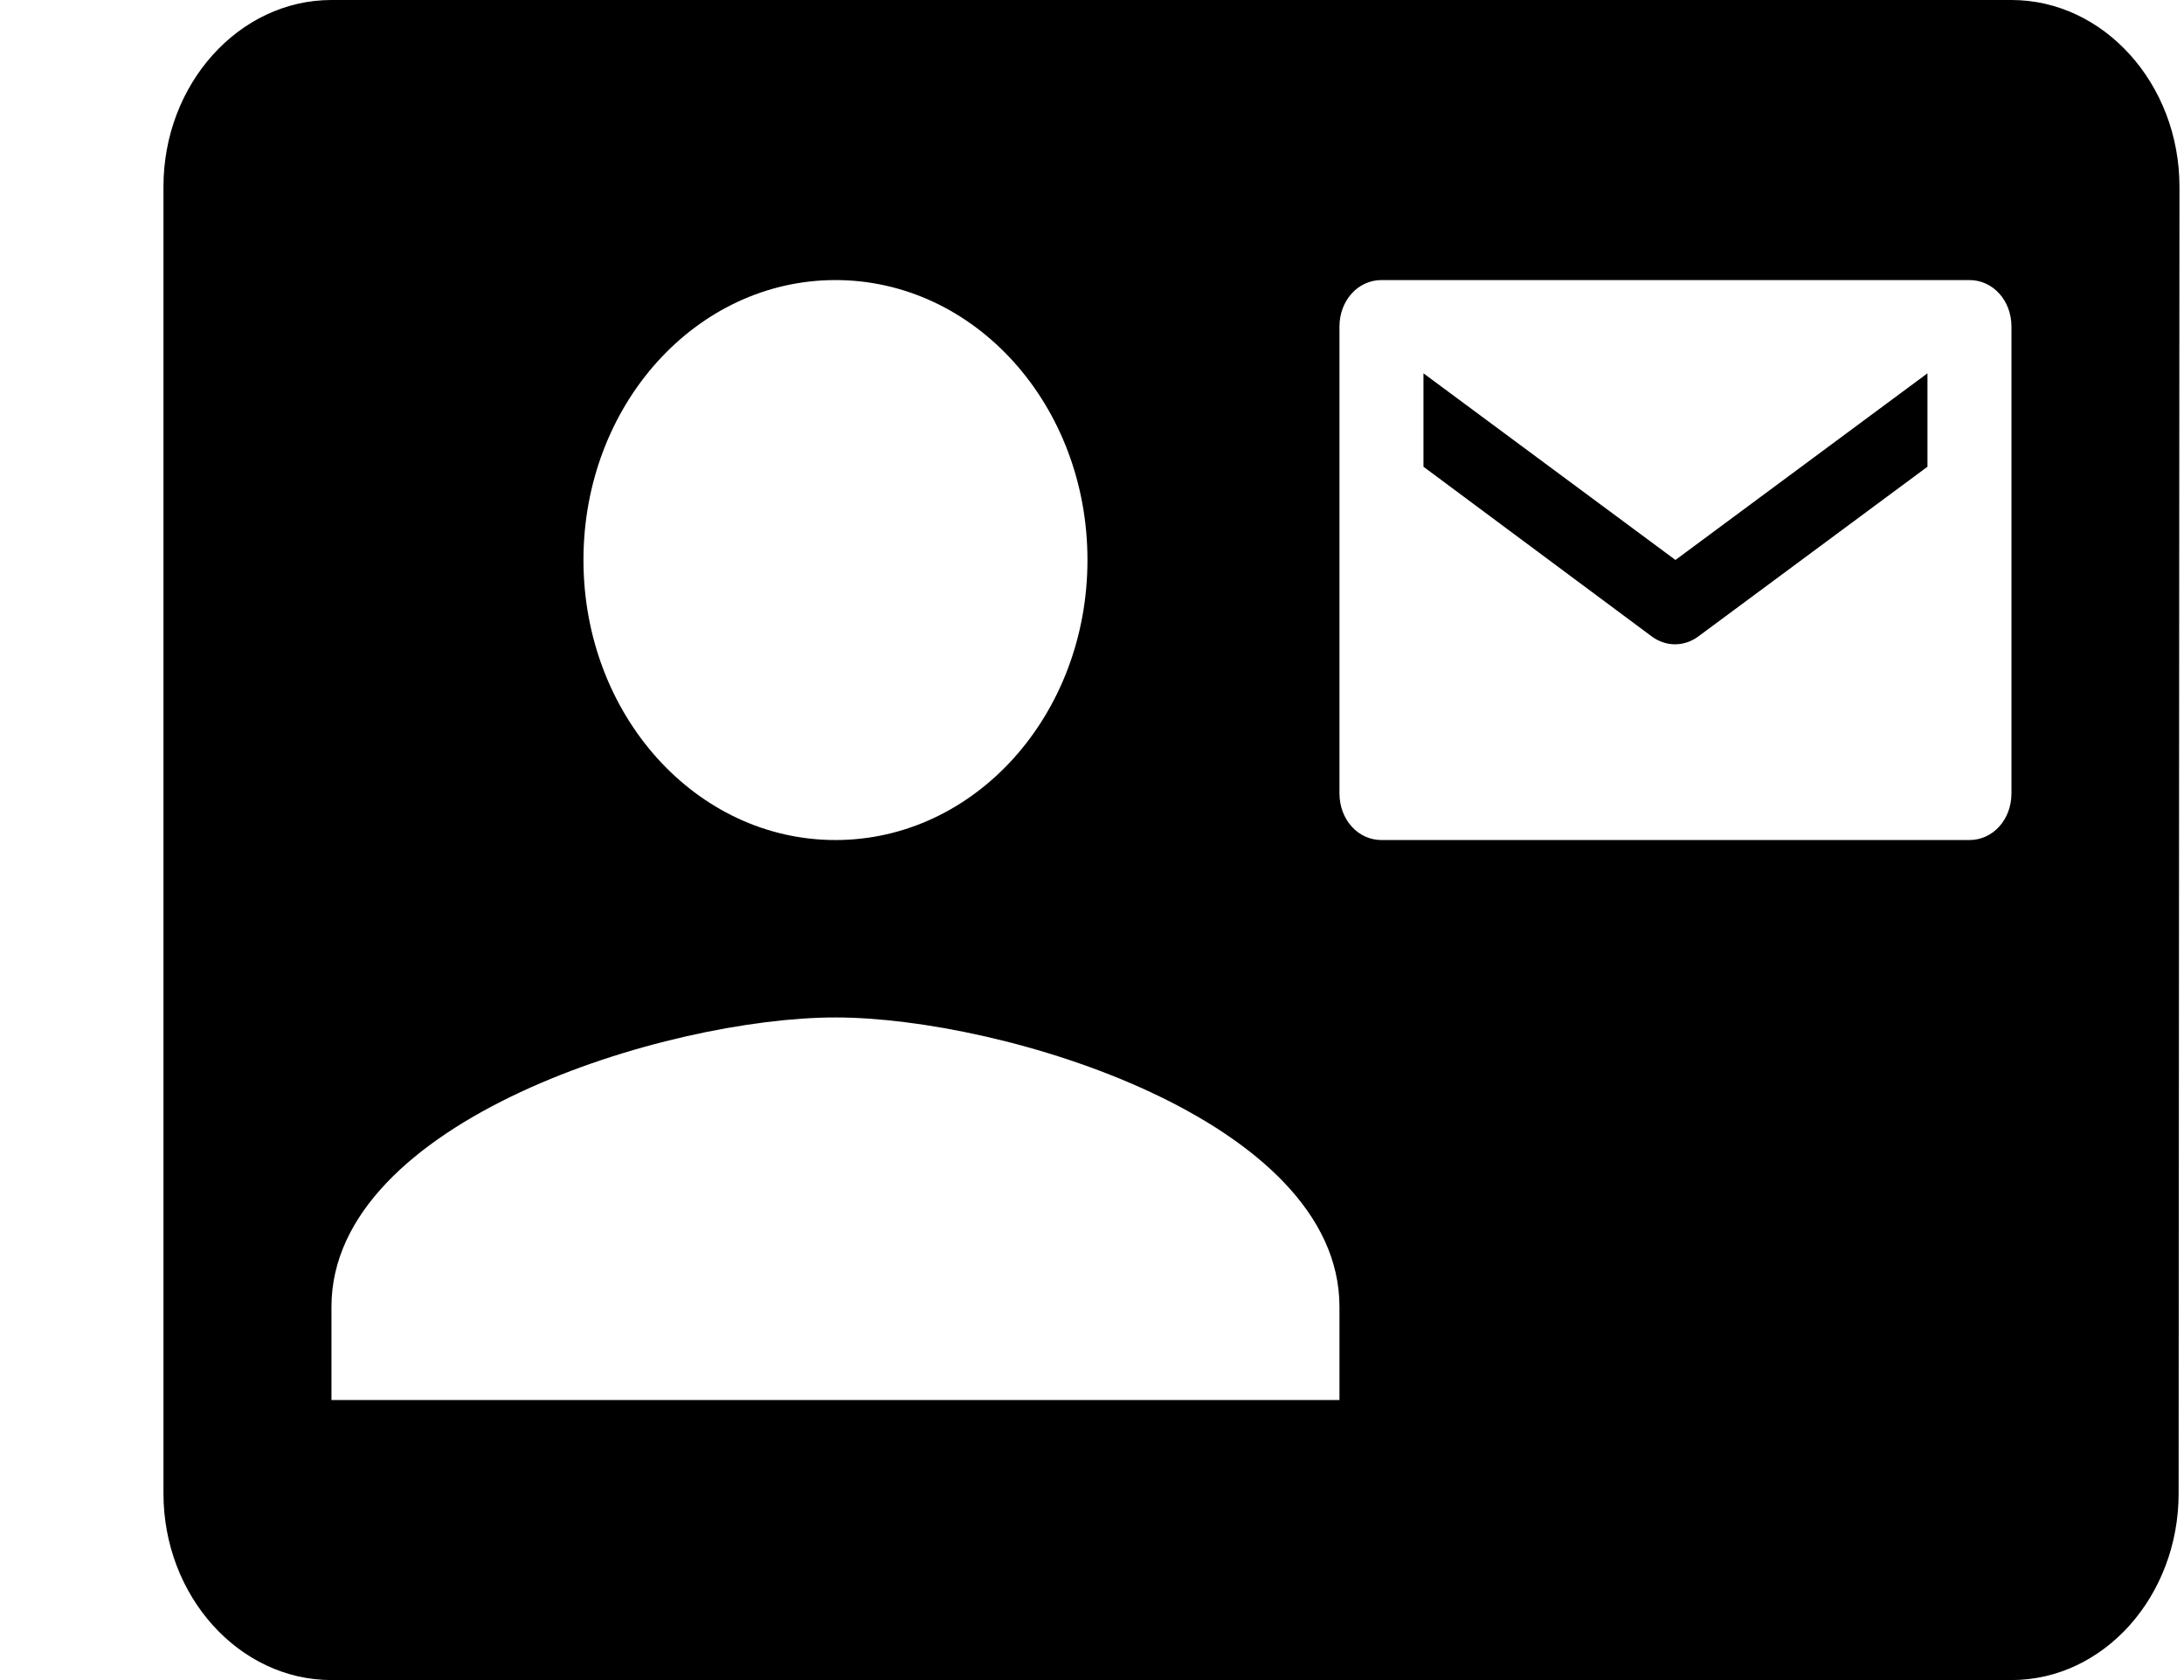 <svg width="13" height="10" viewBox="0 0 13 10" xmlns="http://www.w3.org/2000/svg">
<path d="M11.473 2.778V2.222L9.973 3.333L8.473 2.222V2.778L9.833 3.789C9.874 3.819 9.922 3.835 9.97 3.835C10.019 3.835 10.067 3.819 10.108 3.789L11.473 2.778ZM11.973 0H1.973C1.423 0 0.973 0.5 0.973 1.111V8.889C0.973 9.5 1.423 10 1.973 10H11.973C12.523 10 12.968 9.5 12.968 8.889L12.973 1.111C12.973 0.5 12.523 0 11.973 0ZM4.973 1.667C5.803 1.667 6.473 2.411 6.473 3.333C6.473 4.256 5.803 5 4.973 5C4.143 5 3.473 4.256 3.473 3.333C3.473 2.411 4.143 1.667 4.973 1.667ZM7.973 8.333H1.973V7.778C1.973 6.667 3.973 6.056 4.973 6.056C5.973 6.056 7.973 6.667 7.973 7.778V8.333ZM11.723 5H8.223C8.083 5 7.973 4.878 7.973 4.722V1.944C7.973 1.789 8.083 1.667 8.223 1.667H11.723C11.863 1.667 11.973 1.789 11.973 1.944V4.722C11.973 4.878 11.863 5 11.723 5Z"/>
</svg>

